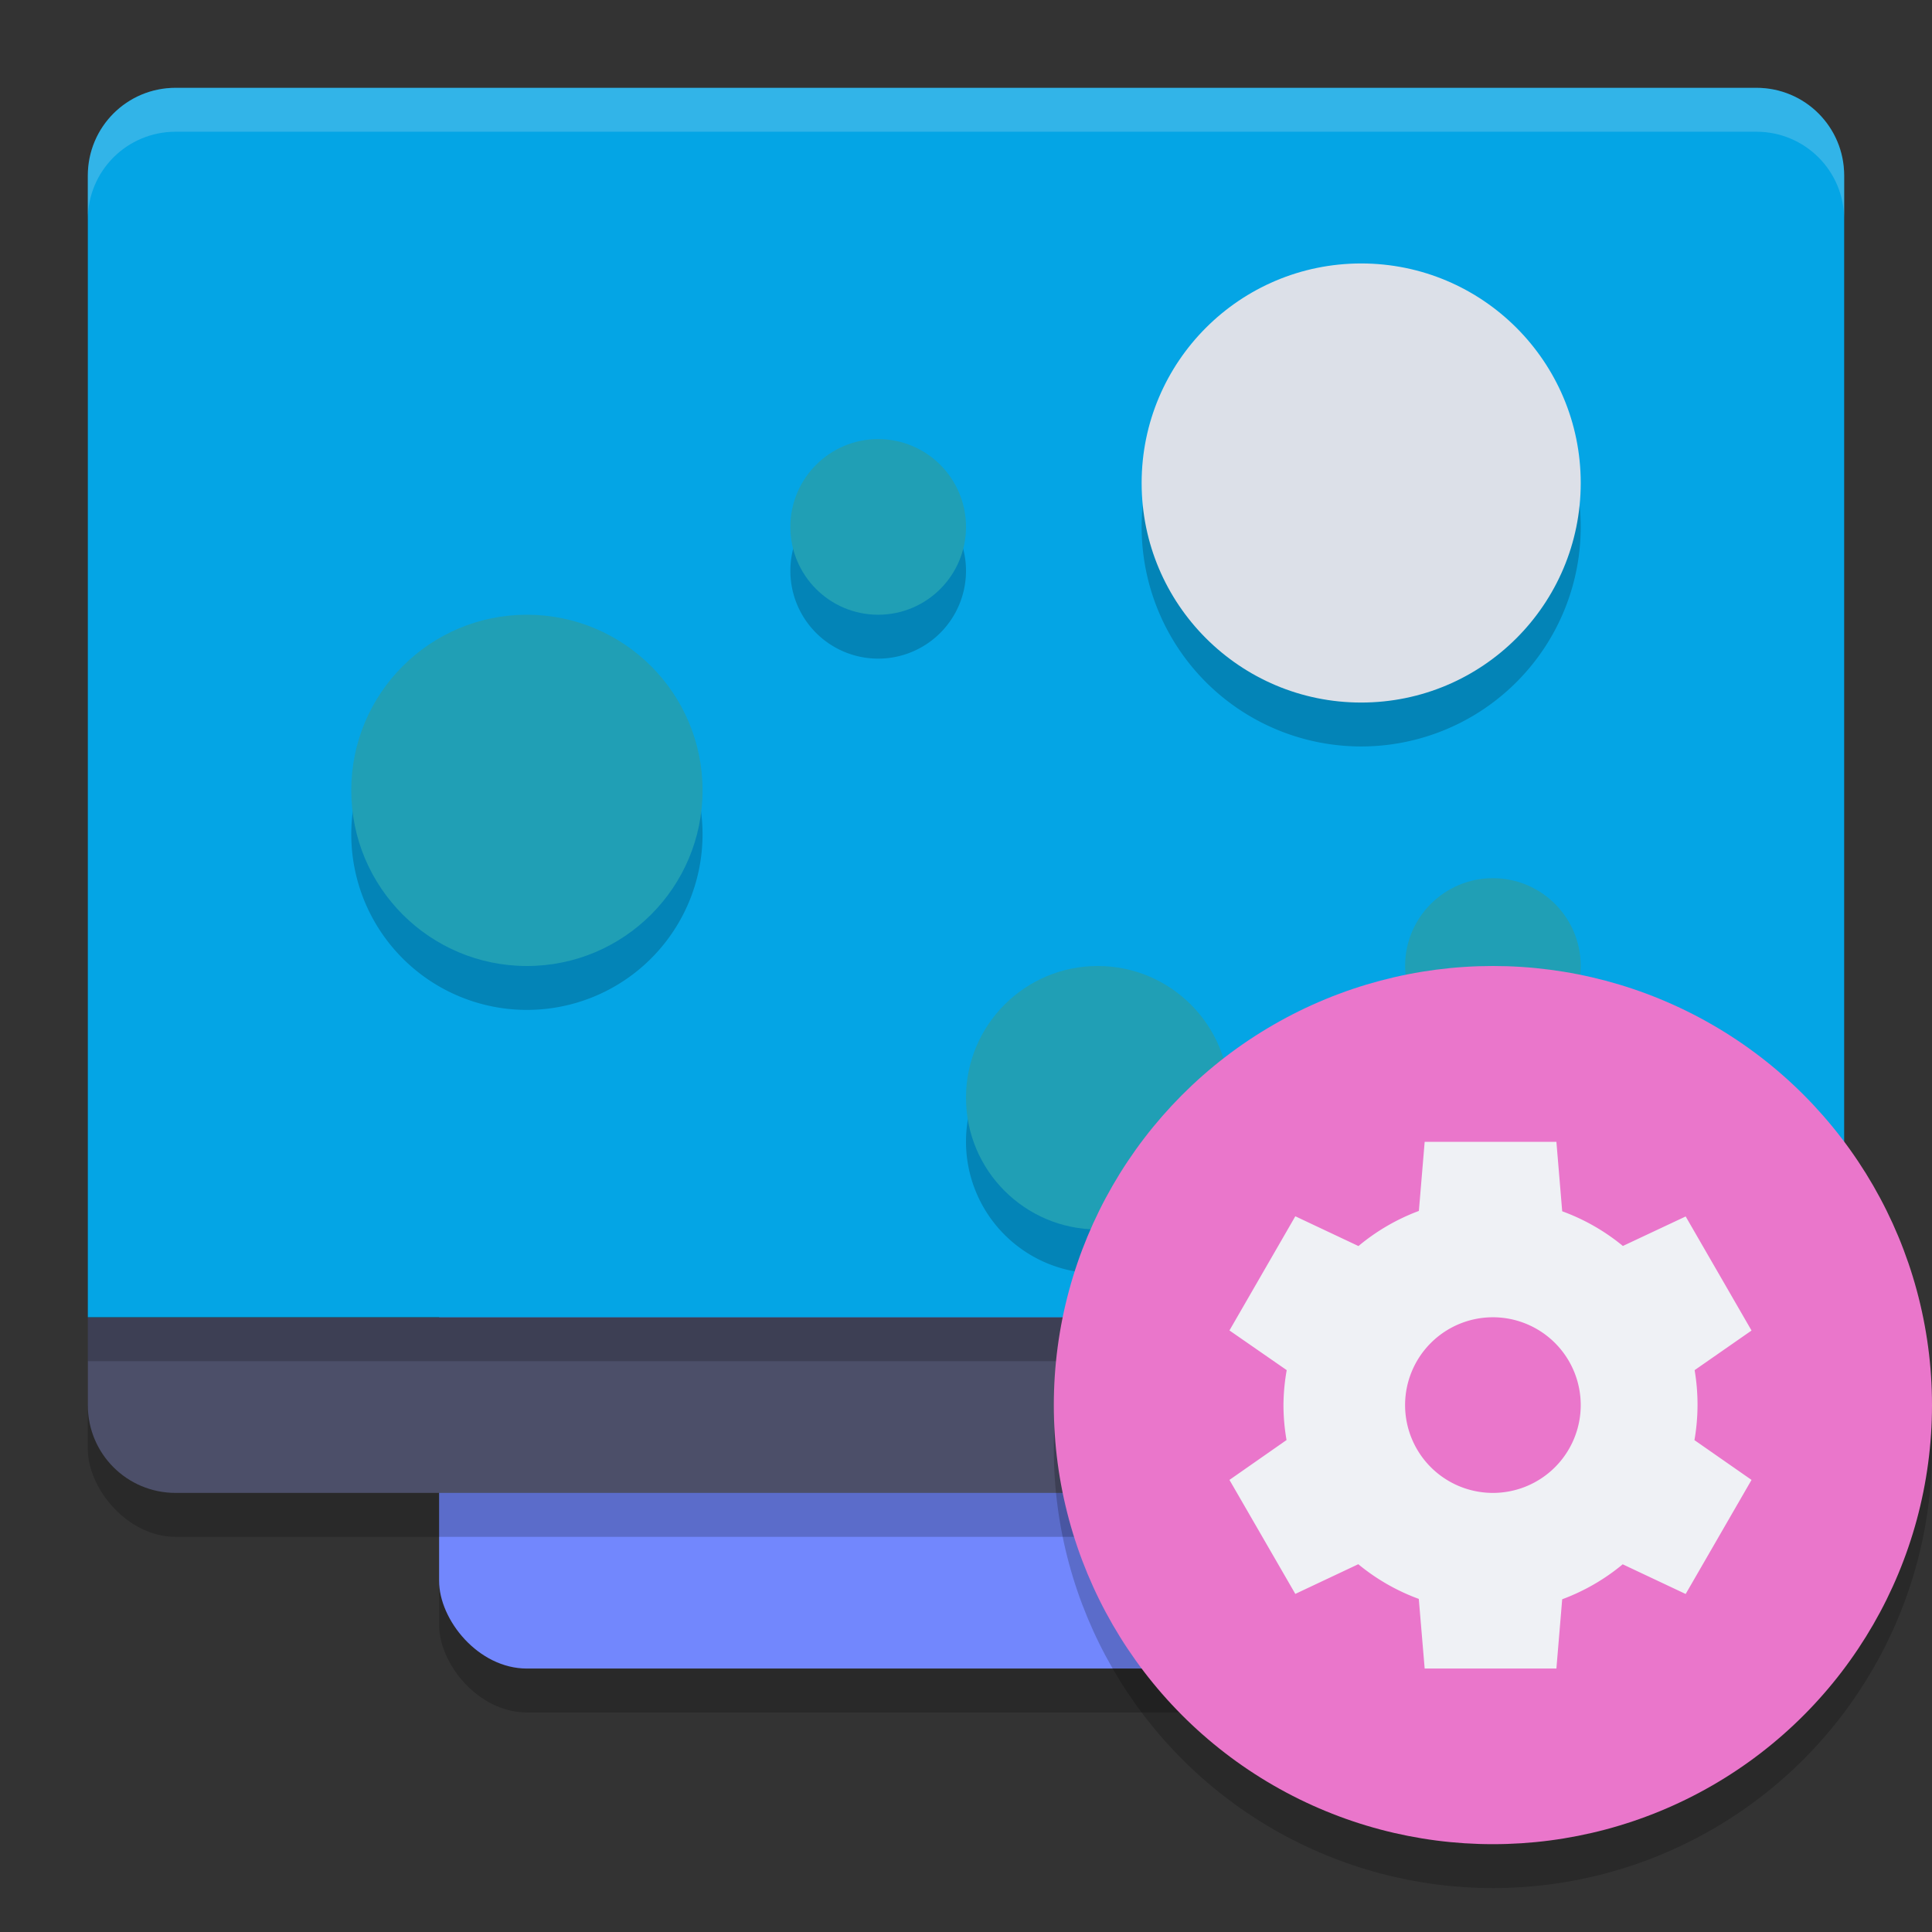 <svg xmlns="http://www.w3.org/2000/svg" width="22" height="22" version="1.1">
 <rect width="100%" height="100%" fill="#333333" stroke="none"/>
 <rect style="opacity:0.2" width="12" height="16" x="5" y="3.5" rx="1" ry="1"/>
 <rect style="fill:#7287fd" width="12" height="16" x="5" y="3" rx="1" ry="1"/>
 <rect style="opacity:0.2" width="20" height="16" x="1" y="1.5" rx="1" ry="1"/>
 <path style="fill:#4c4f69" d="m 1,15 v 1 c 0,0.554 0.446,1 1,1 h 18 c 0.554,0 1,-0.446 1,-1 v -1 z"/>
 <path style="fill:#04a5e5" d="M 2,1 C 1.446,1 1,1.446 1,2 V 15 H 21 V 2 C 21,1.446 20.554,1 20,1 Z"/>
 <rect style="opacity:0.2" width="20" height=".5" x="1" y="15"/>
 <path style="opacity:0.2;fill:#eff1f5" d="M 2,1 C 1.446,1 1,1.446 1,2 v 0.5 c 0,-0.554 0.446,-1 1,-1 h 18 c 0.554,0 1,0.446 1,1 V 2 C 21,1.446 20.554,1 20,1 Z"/>
 <path style="opacity:0.2" d="m 15.5,3.5 a 2.5,2.5 0 0 0 -2.5,2.5 A 2.5,2.5 0 0 0 15.5,8.5 2.5,2.5 0 0 0 18,6 a 2.5,2.5 0 0 0 -2.5,-2.5 z m -5.5,2 a 1,1 0 0 0 -1,1 1,1 0 0 0 1,1 1,1 0 0 0 1,-1 1,1 0 0 0 -1,-1 z m -4,2 A 2,2 0 0 0 4,9.5 2,2 0 0 0 6,11.5 2,2 0 0 0 8,9.5 2,2 0 0 0 6,7.5 Z M 17,10.5 a 1,1 0 0 0 -1,1 1,1 0 0 0 1,1 1,1 0 0 0 1,-1 1,1 0 0 0 -1,-1 z m -4.5,1 A 1.5,1.5 0 0 0 11,13 1.5,1.5 0 0 0 12.5,14.5 1.5,1.5 0 0 0 14,13 1.5,1.5 0 0 0 12.5,11.5 Z"/>
 <circle style="fill:#dce0e8" cx="15.5" cy="5.5" r="2.5"/>
 <circle style="fill:#209fb5" cx="6" cy="9" r="2"/>
 <circle style="fill:#209fb5" cx="12.5" cy="12.5" r="1.5"/>
 <circle style="fill:#209fb5" cx="10" cy="6" r="1"/>
 <circle style="fill:#209fb5" cx="17" cy="11" r="1"/>
 <circle style="opacity:0.2" cx="17" cy="16.5" r="5"/>
 <circle style="fill:#ea76cb" cx="17" cy="16" r="5"/>
 <path style="fill:#eff1f5" d="m 16.223,13.002 -0.066,0.787 a 2.357,2.357 0 0 0 -0.688,0.4 L 14.75,13.85 14,15.15 14.652,15.602 A 2.357,2.357 0 0 0 14.615,16 a 2.357,2.357 0 0 0 0.035,0.398 L 14,16.852 14.75,18.15 15.467,17.812 a 2.357,2.357 0 0 0 0.689,0.395 L 16.223,19 h 1.5 l 0.066,-0.789 a 2.357,2.357 0 0 0 0.689,-0.398 l 0.717,0.338 0.75,-1.299 -0.65,-0.453 A 2.357,2.357 0 0 0 19.33,16 a 2.357,2.357 0 0 0 -0.033,-0.398 l 0.648,-0.451 -0.75,-1.299 -0.715,0.336 a 2.357,2.357 0 0 0 -0.691,-0.395 l -0.066,-0.791 z M 17,15 a 1,1 0 0 1 1,1 1,1 0 0 1 -1,1 1,1 0 0 1 -1,-1 1,1 0 0 1 1,-1 z"/>
</svg>
